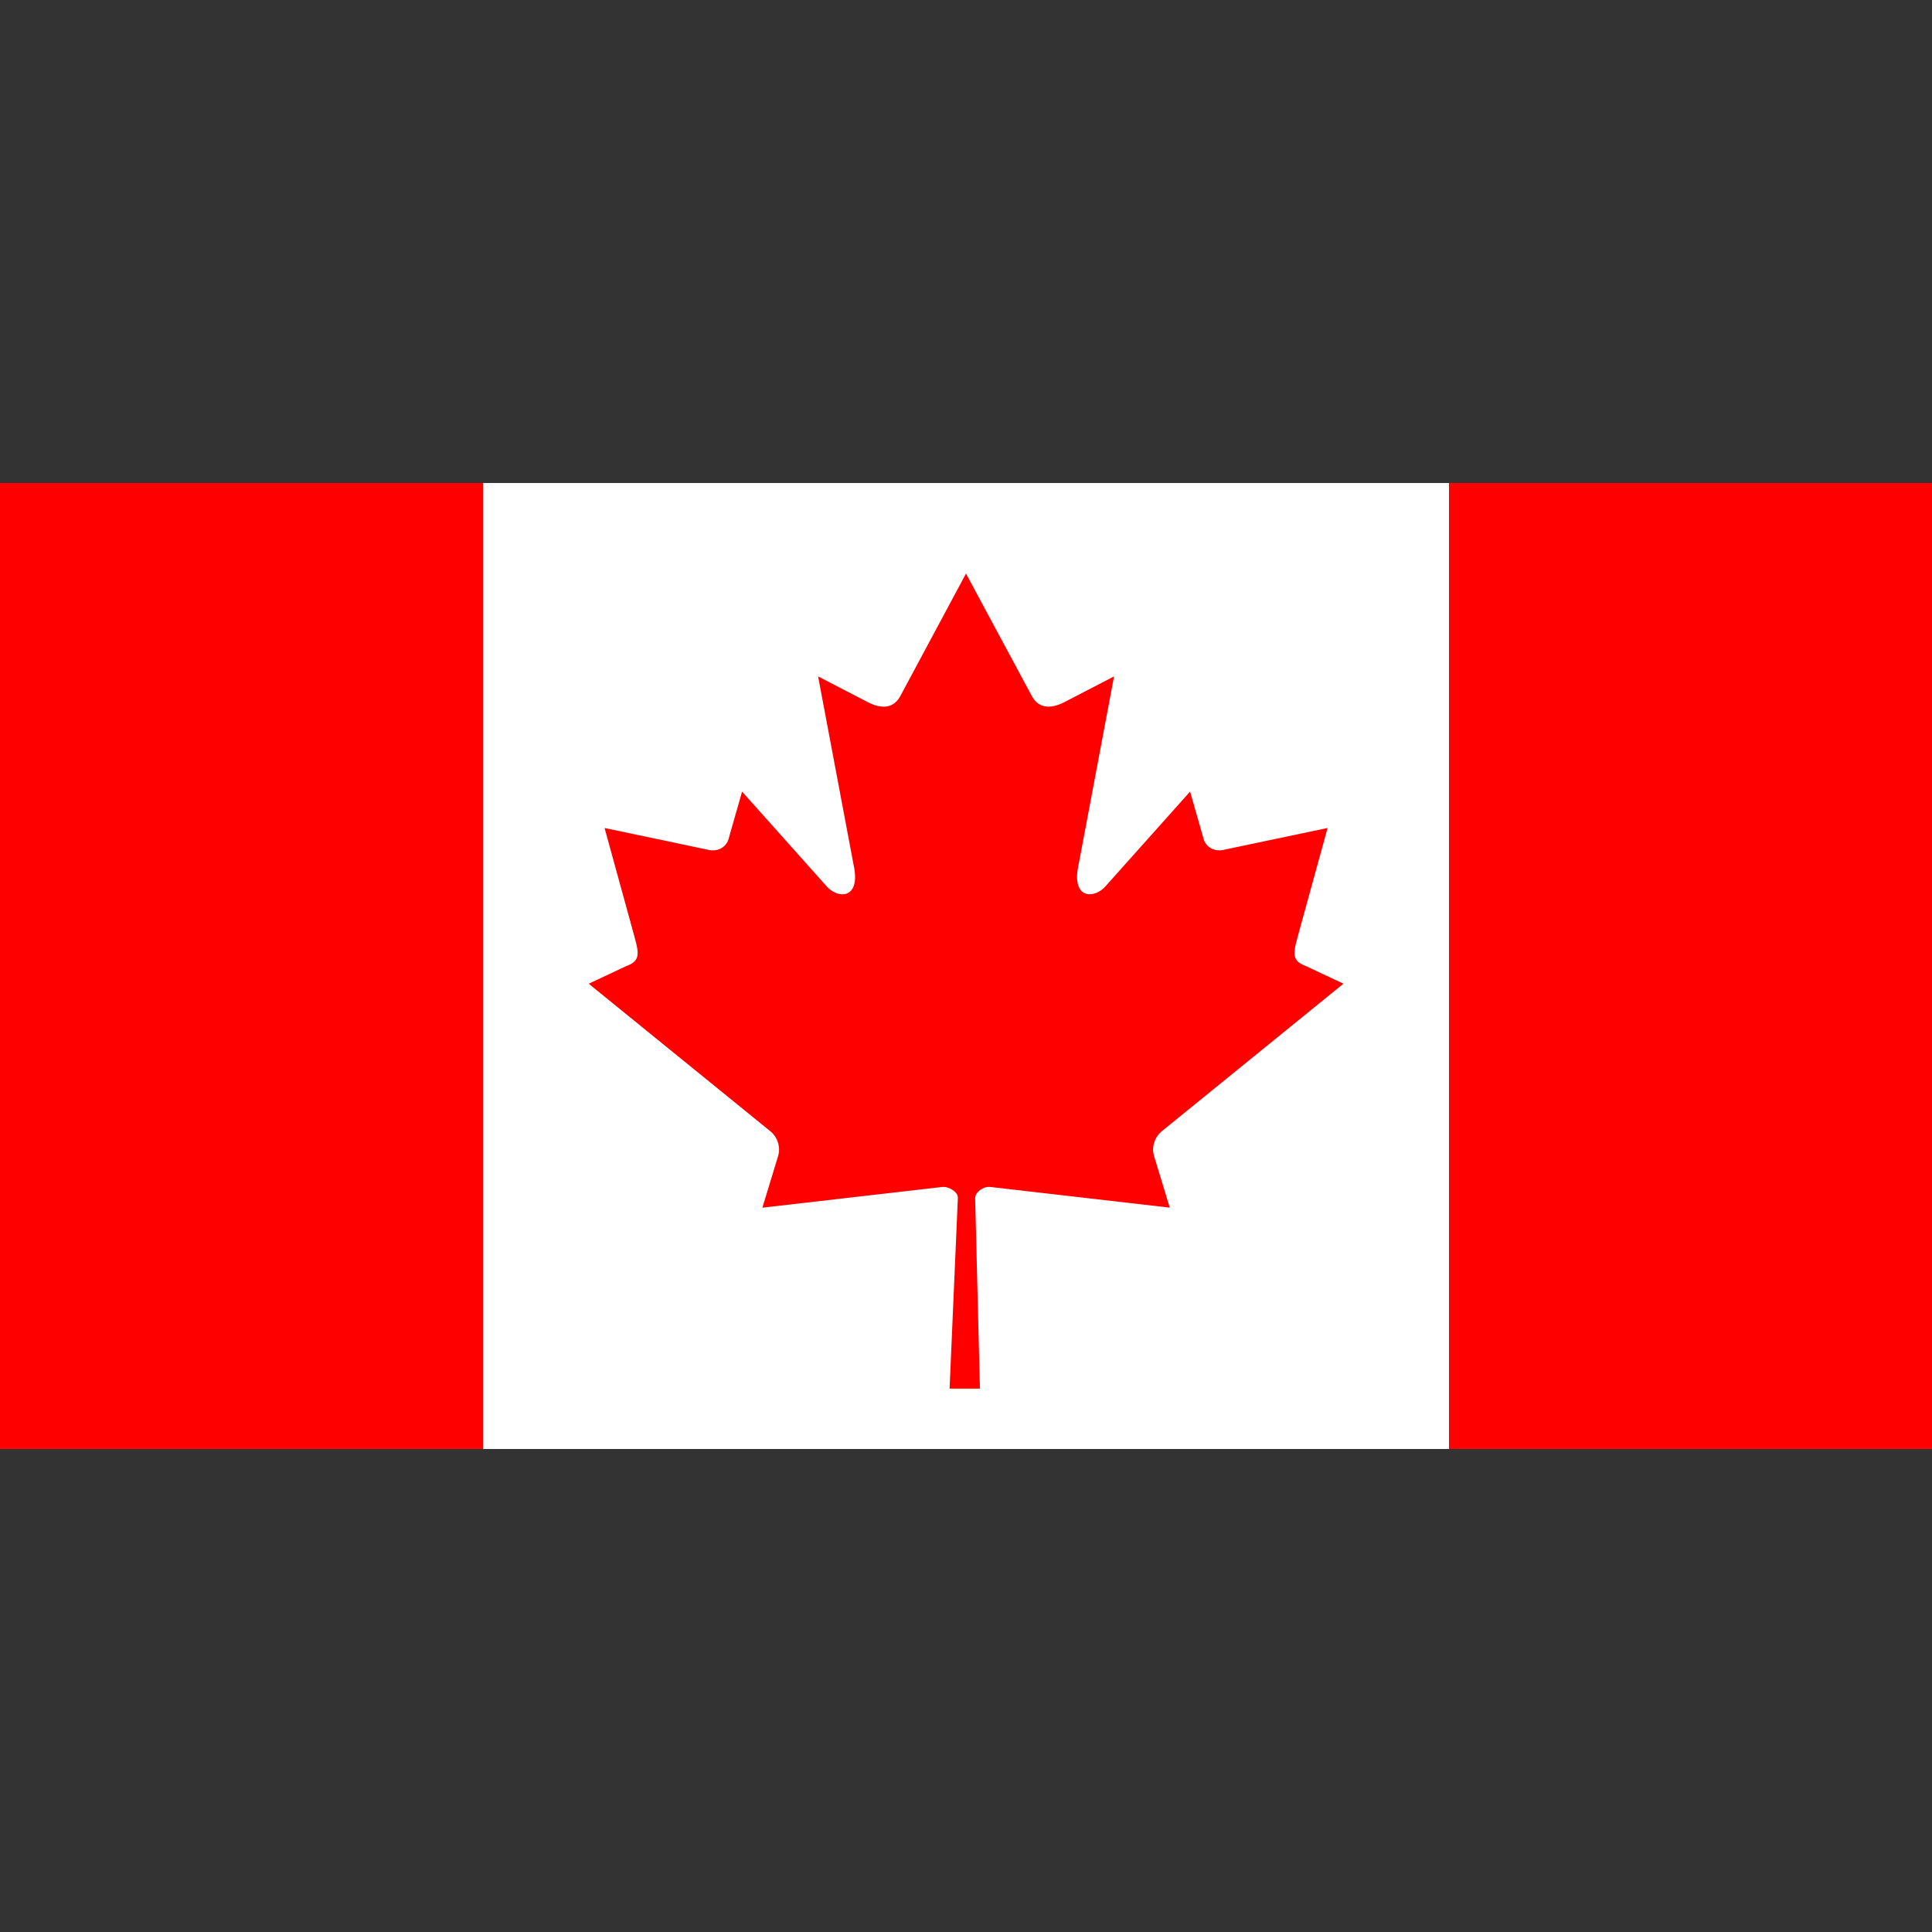 <svg xmlns="http://www.w3.org/2000/svg" viewBox="0 0 256 256"><rect x="0" y="0" width="256" height="256" fill="#333333" stroke="none"/><path fill="#f00" d="m0 64h256v128h-256z"/><path fill="#fff" d="m64 64h128v128h-128z"/><path d="m128 76l-8.733 16.288c-.991 1.77-2.766 1.606-4.542.617l-6.322-3.274 4.712 25.02c.991 4.571-2.188 4.571-3.757 2.594l-11.03-12.352-1.791 6.273c-.207.824-1.115 1.689-2.477 1.483l-13.952-2.934 3.665 13.323c.785 2.965 1.396 4.192-.792 4.974l-4.973 2.337 24.02 19.509c.951.738 1.431 2.065 1.093 3.267l-2.102 6.898c8.27-.953 15.684-1.807 23.954-2.759.735-.009 1.953.615 1.948 1.462l-1.096 25.27h4.02l-.633-25.22c-.005-.846 1.1-1.525 1.835-1.516 8.27.952 15.684 1.805 23.954 2.759l-2.102-6.898c-.338-1.202.142-2.529 1.093-3.267l24.02-19.509-4.973-2.337c-2.188-.782-1.577-2.01-.792-4.974l3.665-13.323-13.952 2.934c-1.363.206-2.271-.659-2.477-1.483l-1.791-6.273-11.03 12.352c-1.569 1.976-4.748 1.976-3.757-2.594l4.712-25.02-6.322 3.274c-1.776.989-3.551 1.153-4.542-.617" fill="#f00"/></svg>
